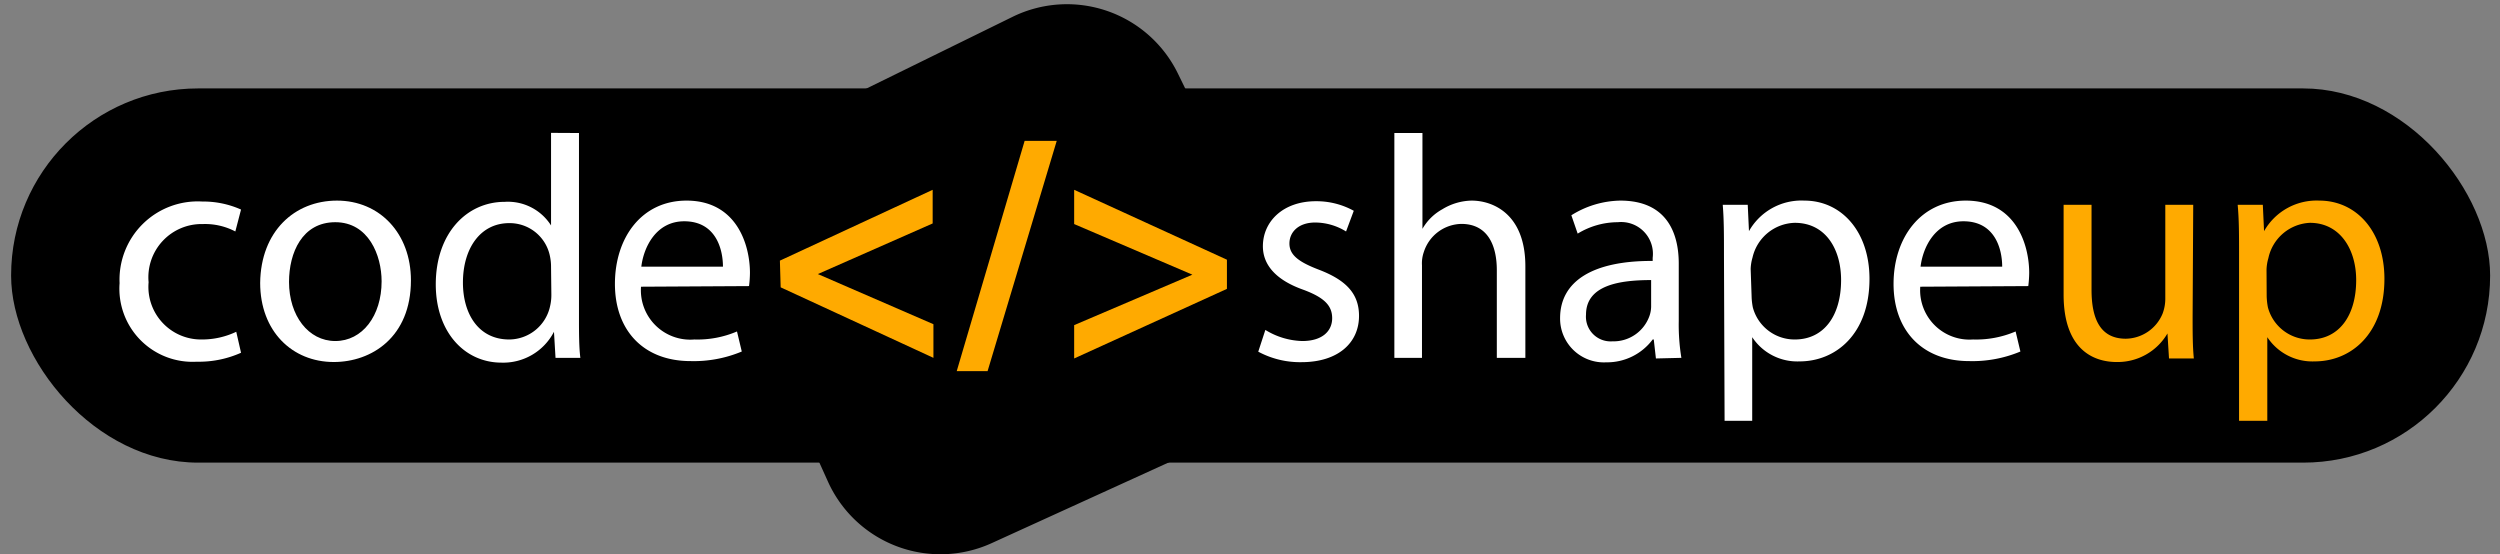 <svg id="Layer_1" data-name="Layer 1" xmlns="http://www.w3.org/2000/svg" width="162.01" height="35.93" viewBox="0 0 162.01 35.93">
  <rect x="0" y="0" width="162.01" height="35.93" fill="#808080" stroke="none"/>
  <defs>
    <style>
      .cls-1 {
        fill: #fff;
      }

      .cls-2 {
        fill: #fa0;
      }
    </style>
  </defs>
  <path d="M45.19,20.05A8,8,0,0,1,48.85,9.32L65.6,1.1A8,8,0,0,1,76.33,4.76l8.22,16.76"/>
  <path d="M85.26,16.84a8,8,0,0,1-4,10.61l-17,7.75a8,8,0,0,1-10.61-4L46,14.25"/>
  <rect x="0.72" y="5.73" width="160.65" height="24.25" rx="12.12"/>
  <g>
    <path class="cls-1" d="M15.62,22.86a6.68,6.68,0,0,1-2.87.58,4.74,4.74,0,0,1-5-5.09,5.07,5.07,0,0,1,5.36-5.29,6,6,0,0,1,2.51.52L15.25,15a4.21,4.21,0,0,0-2.1-.48,3.45,3.45,0,0,0-3.52,3.77A3.41,3.41,0,0,0,13.08,22a5.14,5.14,0,0,0,2.23-.5Z"/>
    <path class="cls-1" d="M26.63,18.17c0,3.68-2.55,5.29-5,5.29-2.7,0-4.77-2-4.77-5.13C16.9,15,19.08,13,21.84,13S26.63,15.12,26.63,18.17Zm-7.9.1c0,2.18,1.25,3.83,3,3.83s3-1.63,3-3.87c0-1.69-.85-3.83-3-3.83S18.73,16.38,18.73,18.27Z"/>
    <path class="cls-1" d="M37.52,8.62v12c0,.88,0,1.89.09,2.57H36L35.9,21.5h0a3.7,3.7,0,0,1-3.4,2c-2.41,0-4.26-2-4.26-5.07,0-3.31,2-5.35,4.47-5.35a3.31,3.31,0,0,1,3,1.53h0v-6Zm-1.81,8.7a3.33,3.33,0,0,0-.08-.76A2.66,2.66,0,0,0,33,14.46c-1.88,0-3,1.65-3,3.85C30,20.33,31,22,33,22a2.73,2.73,0,0,0,2.65-2.17,3.17,3.17,0,0,0,.08-.78Z"/>
    <path class="cls-1" d="M41.54,18.58A3.2,3.2,0,0,0,45,22a6.51,6.51,0,0,0,2.76-.52l.31,1.3a8.05,8.05,0,0,1-3.32.62c-3.06,0-4.9-2-4.9-5S41.58,13,44.49,13c3.25,0,4.11,2.86,4.11,4.69a7.07,7.07,0,0,1-.06.85Zm5.31-1.3c0-1.15-.47-2.94-2.51-2.94-1.83,0-2.63,1.69-2.78,2.94Z"/>
    <path class="cls-2" d="M50.54,16.89l9.9-4.59v2.18L53,17.76v0l7.49,3.25v2.18l-9.9-4.57Z"/>
    <path class="cls-2" d="M62,24.05l4.4-14.92h2.08L64,24.05Z"/>
    <path class="cls-2" d="M79.51,18.72l-9.9,4.51V21.07l7.66-3.27v0l-7.66-3.28V12.3l9.9,4.53Z"/>
    <path class="cls-1" d="M82,21.38a4.79,4.79,0,0,0,2.39.72c1.32,0,1.94-.66,1.94-1.48s-.52-1.34-1.86-1.84c-1.79-.63-2.63-1.62-2.63-2.82,0-1.6,1.3-2.92,3.44-2.92a5,5,0,0,1,2.45.62L87.23,15a3.83,3.83,0,0,0-2-.58c-1.08,0-1.67.62-1.67,1.36s.59,1.19,1.89,1.69c1.73.66,2.62,1.52,2.62,3,0,1.75-1.36,3-3.73,3a5.71,5.71,0,0,1-2.8-.68Z"/>
    <path class="cls-1" d="M90.36,8.62h1.82v6.21h0a3.35,3.35,0,0,1,1.29-1.27A3.76,3.76,0,0,1,95.37,13c1.33,0,3.48.82,3.48,4.26v5.93H97V17.51c0-1.61-.59-3-2.3-3a2.61,2.61,0,0,0-2.43,1.82,2.21,2.21,0,0,0-.12.86v6H90.36Z"/>
    <path class="cls-1" d="M107.31,23.23,107.17,22h-.07a3.69,3.69,0,0,1-3,1.48,2.84,2.84,0,0,1-3-2.86c0-2.41,2.14-3.73,6-3.71v-.2a2.06,2.06,0,0,0-2.26-2.31,5,5,0,0,0-2.6.74l-.41-1.19A6.14,6.14,0,0,1,105,13c3,0,3.79,2.08,3.79,4.08v3.72a13.35,13.35,0,0,0,.17,2.39ZM107,18.15c-2,0-4.22.31-4.22,2.24a1.6,1.6,0,0,0,1.71,1.73,2.47,2.47,0,0,0,2.41-1.67,1.9,1.9,0,0,0,.1-.57Z"/>
    <path class="cls-1" d="M111.72,16.52c0-1.28,0-2.3-.08-3.25h1.62l.08,1.71h0A3.9,3.9,0,0,1,116.93,13c2.4,0,4.22,2,4.22,5.07,0,3.58-2.19,5.35-4.53,5.35a3.5,3.5,0,0,1-3.07-1.57h0v5.42h-1.79Zm1.79,2.66a4.3,4.3,0,0,0,.08.74A2.8,2.8,0,0,0,116.31,22c1.91,0,3-1.57,3-3.85,0-2-1-3.71-3-3.71a2.89,2.89,0,0,0-2.74,2.25,2.94,2.94,0,0,0-.12.74Z"/>
    <path class="cls-1" d="M124.44,18.58A3.2,3.2,0,0,0,127.86,22a6.51,6.51,0,0,0,2.76-.52l.31,1.3a8.05,8.05,0,0,1-3.32.62c-3.06,0-4.9-2-4.9-5S124.48,13,127.39,13c3.25,0,4.11,2.86,4.11,4.69a7.07,7.07,0,0,1-.06.85Zm5.31-1.3c0-1.15-.47-2.94-2.51-2.94-1.83,0-2.63,1.69-2.78,2.94Z"/>
    <path class="cls-2" d="M142.09,20.51c0,1,0,1.94.08,2.72h-1.61l-.1-1.62h0a3.74,3.74,0,0,1-3.29,1.85c-1.57,0-3.44-.87-3.44-4.37V13.27h1.81v5.51c0,1.9.58,3.17,2.22,3.17a2.62,2.62,0,0,0,2.39-1.64,2.75,2.75,0,0,0,.17-.93V13.27h1.81Z"/>
    <path class="cls-2" d="M145.1,16.52c0-1.28,0-2.3-.09-3.25h1.63l.08,1.71h0A3.91,3.91,0,0,1,150.3,13c2.41,0,4.22,2,4.22,5.07,0,3.58-2.18,5.35-4.52,5.35a3.5,3.5,0,0,1-3.07-1.57h0v5.42H145.1Zm1.79,2.66a4.3,4.3,0,0,0,.08.74A2.8,2.8,0,0,0,149.69,22c1.91,0,3-1.57,3-3.85,0-2-1.05-3.71-3-3.71A2.89,2.89,0,0,0,147,16.73a2.94,2.94,0,0,0-.12.74Z"/>
  </g>
</svg>
